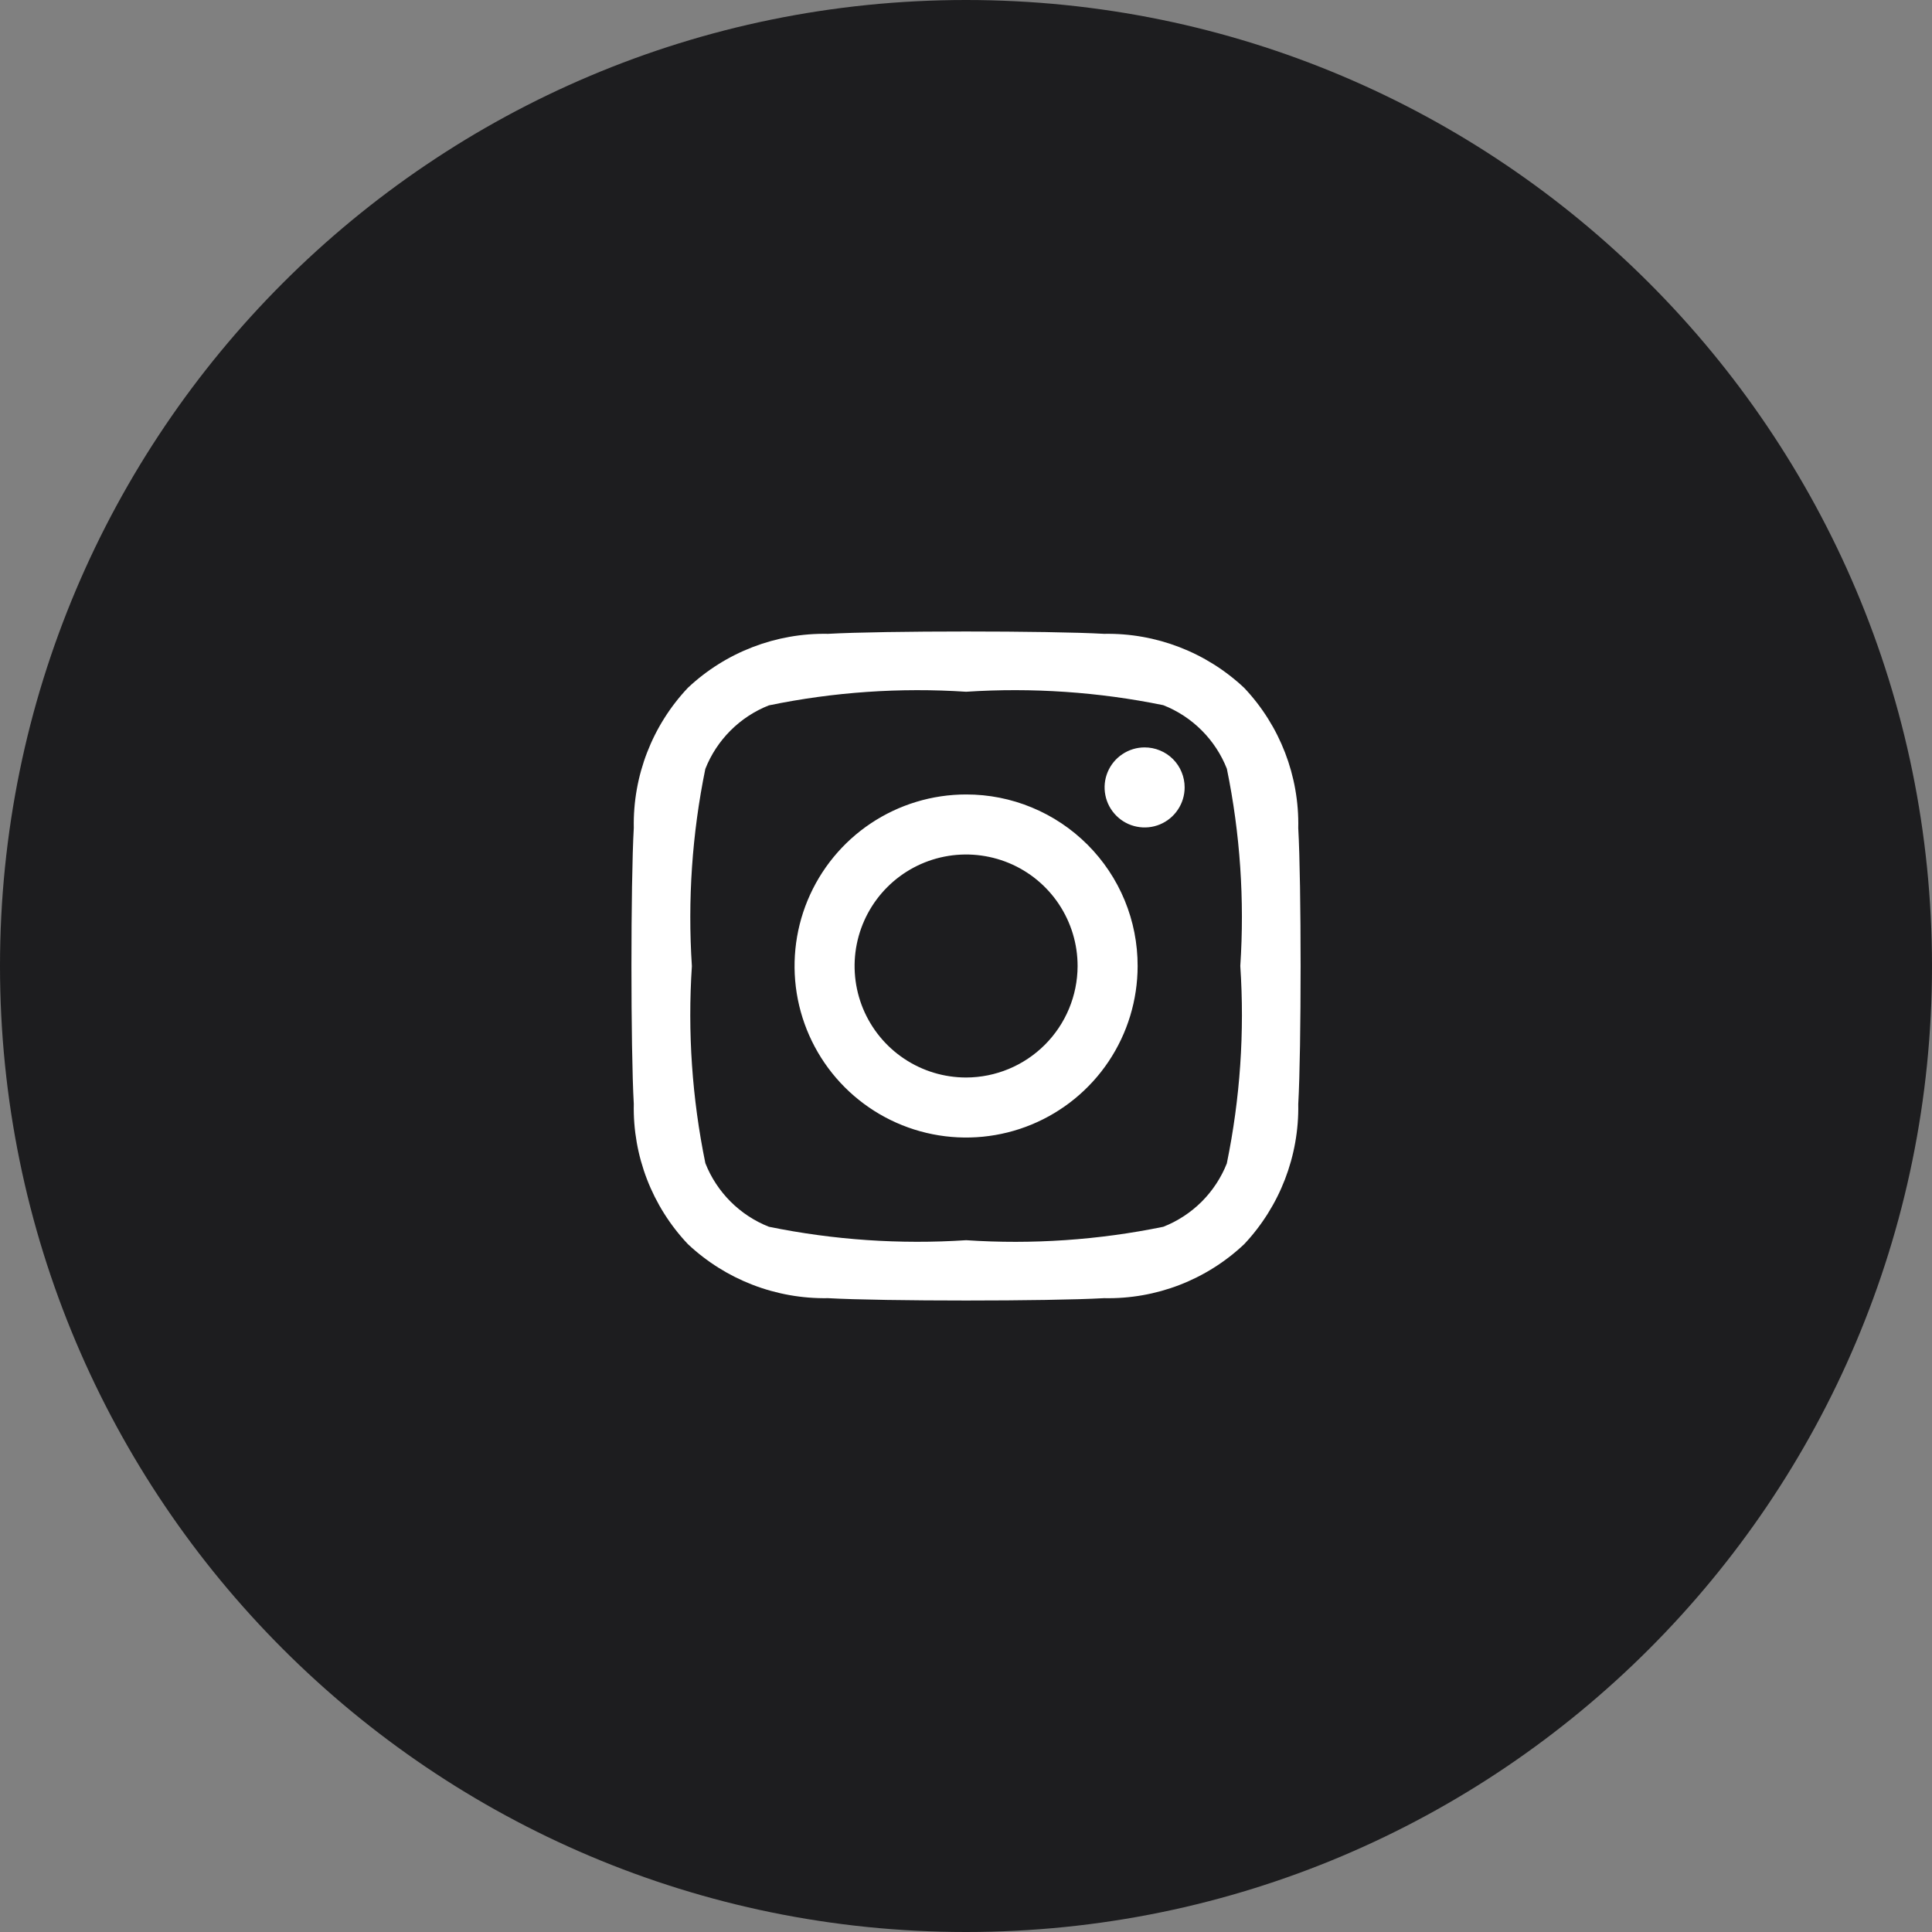 <svg width="42" height="42" viewBox="0 0 42 42" fill="none" xmlns="http://www.w3.org/2000/svg">
<rect x="0" y="0" width="42" height="42" fill="#808080" stroke="none"/>
<path d="M21 42C32.598 42 42 32.598 42 21C42 9.402 32.598 0 21 0C9.402 0 0 9.402 0 21C0 32.598 9.402 42 21 42Z" fill="#1D1D1F"/>
<path d="M21.002 17.271C20.265 17.271 19.544 17.49 18.931 17.899C18.317 18.309 17.84 18.891 17.557 19.572C17.275 20.253 17.201 21.003 17.344 21.726C17.488 22.45 17.843 23.114 18.364 23.636C18.885 24.157 19.549 24.513 20.273 24.657C20.996 24.801 21.745 24.728 22.427 24.446C23.108 24.164 23.691 23.687 24.101 23.074C24.511 22.461 24.73 21.74 24.731 21.003C24.732 20.513 24.637 20.027 24.45 19.574C24.263 19.121 23.988 18.709 23.642 18.363C23.295 18.016 22.884 17.741 22.431 17.554C21.978 17.366 21.492 17.27 21.002 17.271ZM21.002 23.424C20.522 23.424 20.054 23.282 19.655 23.015C19.256 22.749 18.946 22.37 18.762 21.927C18.579 21.484 18.531 20.996 18.625 20.526C18.719 20.056 18.95 19.624 19.289 19.285C19.628 18.946 20.061 18.715 20.531 18.622C21.001 18.529 21.489 18.578 21.932 18.761C22.375 18.945 22.753 19.256 23.019 19.655C23.285 20.055 23.427 20.523 23.426 21.003C23.424 21.645 23.168 22.26 22.713 22.714C22.259 23.167 21.644 23.423 21.002 23.424ZM25.753 17.118C25.753 17.29 25.702 17.458 25.606 17.601C25.511 17.744 25.375 17.856 25.216 17.922C25.057 17.988 24.882 18.005 24.713 17.971C24.544 17.938 24.39 17.855 24.268 17.733C24.146 17.611 24.063 17.456 24.03 17.288C23.996 17.119 24.013 16.944 24.079 16.785C24.145 16.626 24.257 16.49 24.4 16.395C24.543 16.299 24.711 16.248 24.883 16.248C24.997 16.248 25.111 16.27 25.216 16.314C25.322 16.357 25.418 16.421 25.499 16.502C25.58 16.583 25.644 16.679 25.687 16.785C25.731 16.89 25.753 17.004 25.753 17.118ZM28.223 18.001C28.247 16.87 27.825 15.776 27.048 14.954C26.225 14.18 25.132 13.758 24.002 13.779C22.802 13.711 19.202 13.711 18.002 13.779C16.872 13.757 15.779 14.177 14.955 14.951C14.179 15.773 13.756 16.867 13.778 17.998C13.71 19.198 13.71 22.798 13.778 23.998C13.754 25.129 14.176 26.223 14.953 27.045C15.777 27.82 16.871 28.241 18.002 28.221C19.202 28.289 22.802 28.289 24.002 28.221C25.133 28.245 26.227 27.823 27.049 27.046C27.822 26.223 28.243 25.132 28.223 24.003C28.291 22.798 28.291 19.203 28.223 18.003V18.001ZM26.672 25.287C26.549 25.6 26.362 25.884 26.125 26.122C25.887 26.359 25.603 26.546 25.29 26.669C23.881 26.958 22.439 27.057 21.003 26.961C19.567 27.055 18.126 26.957 16.716 26.669C16.403 26.546 16.119 26.359 15.882 26.122C15.644 25.884 15.457 25.6 15.334 25.287C15.045 23.879 14.946 22.438 15.041 21.003C14.947 19.567 15.045 18.126 15.333 16.716C15.456 16.403 15.643 16.119 15.88 15.882C16.118 15.644 16.402 15.457 16.715 15.334C18.124 15.043 19.566 14.944 21.002 15.038C22.438 14.944 23.879 15.042 25.289 15.33C25.602 15.453 25.886 15.64 26.123 15.877C26.361 16.115 26.548 16.399 26.671 16.712C26.96 18.121 27.058 19.563 26.963 20.999C27.059 22.435 26.96 23.877 26.671 25.287H26.672Z" fill="white"/>
</svg>
